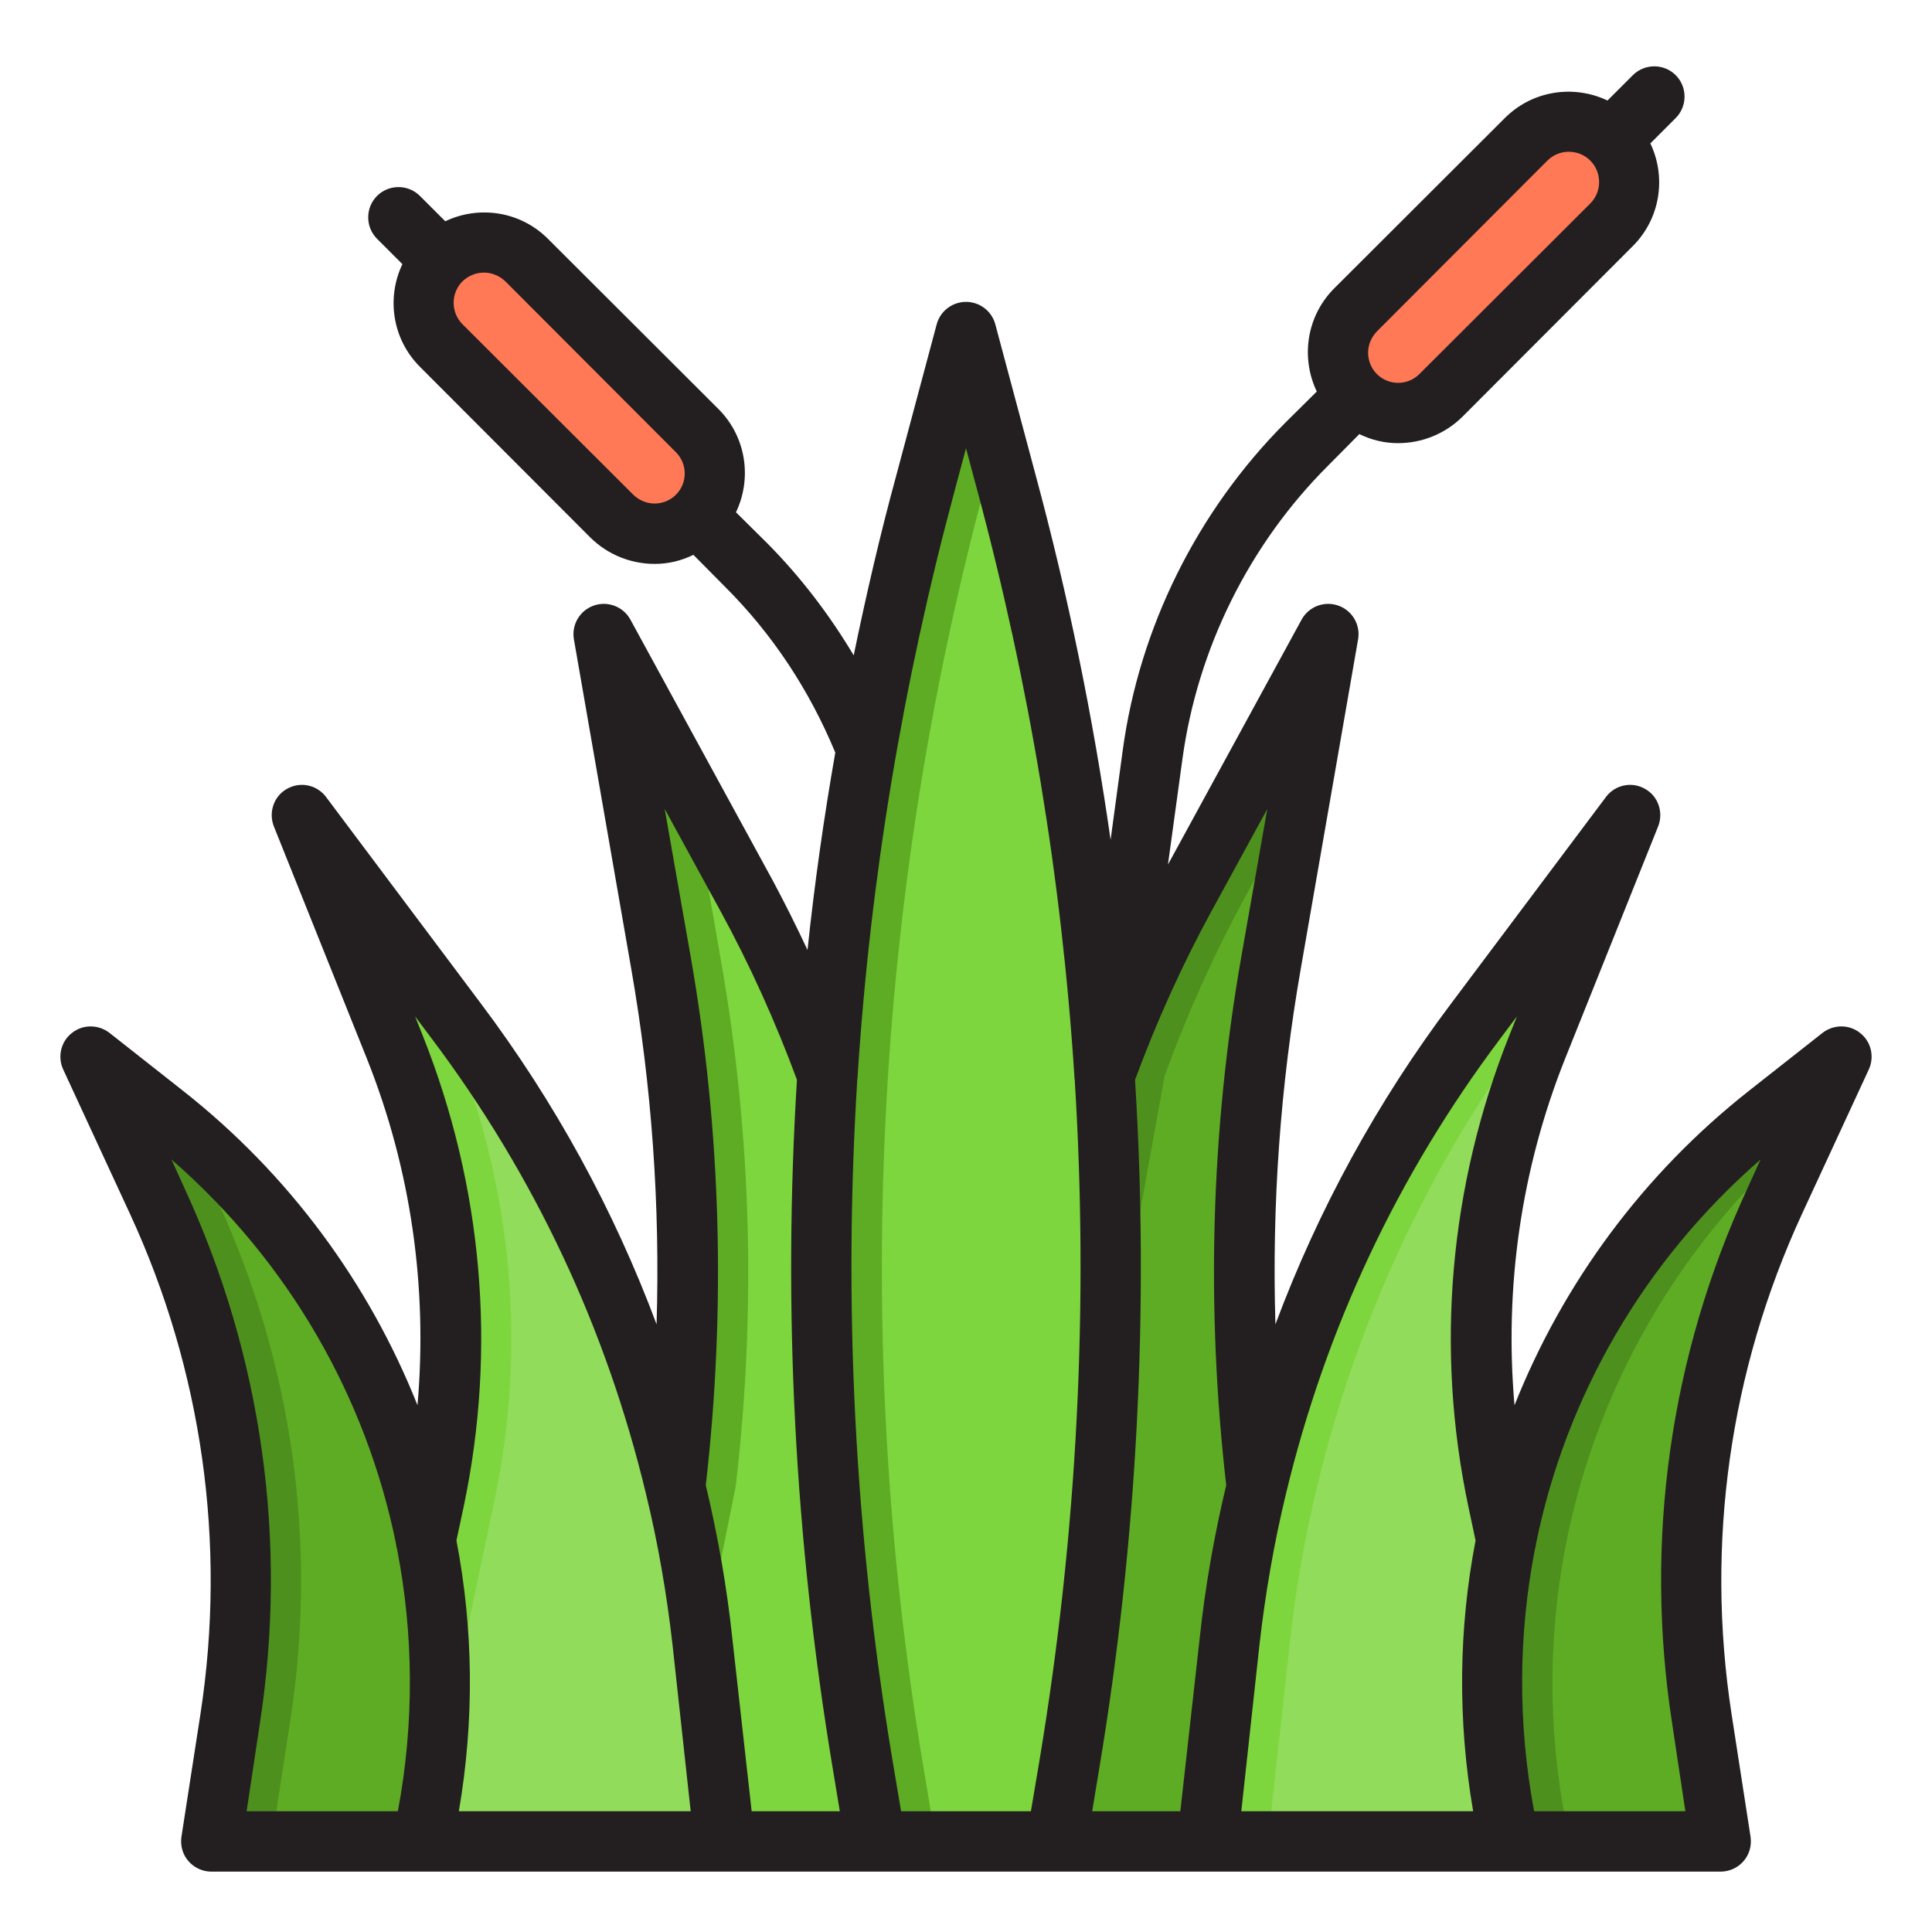 <?xml version="1.0" encoding="UTF-8"?><svg id="Layer_15" xmlns="http://www.w3.org/2000/svg" viewBox="0 0 64 64"><path d="m36.58,35.64c.74-2.04,1.64-4.04,2.69-5.97l4.73-8.67-1.9,10.92c-1,5.73-1.15,11.57-.47,17.33l2.37,11.75h-12l4.58-25.36Z" style="fill:#5eac24;"/><path d="m41.27,29.67l1.793-3.287.937-5.383-4.73,8.67c-1.05,1.93-1.95,3.93-2.69,5.97l-4.58,25.36h2l4.58-25.36c.74-2.04,1.64-4.04,2.69-5.97Z" style="fill:#4e901e;"/><path d="m27.42,35.64c-.74-2.04-1.64-4.04-2.69-5.97l-4.73-8.67,1.9,10.92c1,5.73,1.15,11.57.47,17.33l-2.37,11.75h4s8,0,8,0l-4.58-25.36Z" style="fill:#7ed63e;"/><path d="m23.9,31.92l-.963-5.537-2.937-5.383,1.9,10.92c1,5.73,1.15,11.57.47,17.33l-2.37,11.75h2l2.37-11.75c.68-5.76.53-11.6-.47-17.33Z" style="fill:#5eac24;"/><path d="m49.9,51.04l-.28-1.34c-1.06-5.02-.6-10.24,1.3-15.01l3.08-7.69-5.12,6.83c-3.46,4.6-5.92,9.86-7.25,15.42-.41,1.69-.71,3.4-.9,5.14l-.73,6.61h12l-2.1-9.96Z" style="fill:#91dc5a;"/><path d="m43.63,49.25c1.33-5.56,3.79-10.82,7.25-15.42l.826-1.101,2.294-5.729-5.12,6.83c-3.46,4.6-5.92,9.86-7.25,15.42-.41,1.69-.71,3.4-.9,5.14l-.73,6.61h2l.73-6.61c.19-1.74.49-3.45.9-5.14Z" style="fill:#7ed63e;"/><path d="m14.1,51.04l.28-1.34c1.06-5.02.6-10.24-1.3-15.01l-3.08-7.69,5.12,6.83c3.46,4.6,5.92,9.86,7.25,15.42.41,1.69.71,3.4.9,5.14l.73,6.61h-4s-6,0-6,0h-2s2.1-9.96,2.1-9.96Z" style="fill:#91dc5a;"/><path d="m16.38,49.7c1.06-5.02.6-10.24-1.3-15.01l-.786-1.961-4.294-5.729,3.08,7.69c1.9,4.77,2.36,9.99,1.3,15.01l-.28,1.34-2.1,9.96h2l2.1-9.96.28-1.34Z" style="fill:#7ed63e;"/><path d="m33.348,16.007l-1.348-5.007-1.348,5.007c-3.724,13.834-4.433,28.306-2.078,42.437l.426,2.556h6l.426-2.556c2.355-14.131,1.647-28.604-2.078-42.437Z" style="fill:#7ed63e;"/><path d="m32.652,16.007l.348-1.293-1-3.714-1.348,5.007c-3.724,13.834-4.433,28.306-2.078,42.437l.426,2.556h2l-.426-2.556c-2.355-14.131-1.647-28.604,2.078-42.437Z" style="fill:#5eac24;"/><path d="m49.893,60.465l.107.535h7l-.626-4.07c-.896-5.824-.057-11.783,2.412-17.133l2.214-4.797-2.401,1.886c-7.115,5.59-10.481,14.706-8.706,23.578Z" style="fill:#5eac24;"/><path d="m59.83,37.536l1.17-2.536-2.401,1.886c-7.115,5.59-10.481,14.706-8.706,23.578l.107.535h2l-.107-.535c-1.708-8.541,1.358-17.299,7.937-22.929Z" style="fill:#4e901e;"/><path d="m5.401,36.886l-2.401-1.886,2.214,4.797c2.469,5.35,3.308,11.309,2.412,17.133l-.626,4.07h7l.107-.535c1.774-8.872-1.592-17.988-8.706-23.578Z" style="fill:#5eac24;"/><path d="m7.214,39.797l-1.043-2.261c-.255-.218-.504-.441-.77-.65l-2.401-1.886,2.214,4.797c2.469,5.35,3.308,11.309,2.412,17.133l-.626,4.07h2l.626-4.07c.896-5.824.057-11.783-2.412-17.133Z" style="fill:#4e901e;"/><path d="m50.556,4.615l-5.657,5.657c-.781.781-.781,2.047,0,2.828h0s0,0,0,0c.781.781,2.047.781,2.828,0l5.657-5.657c.781-.781.781-2.047,0-2.828-.781-.781-2.047-.781-2.828,0Z" style="fill:#ff7956;"/><path d="m14.615,11.444l5.657,5.657c.781.781,2.047.781,2.828,0h0s0,0,0,0h0c.781-.781.781-2.047,0-2.828l-5.657-5.657c-.781-.781-2.047-.781-2.828,0-.781.781-.781,2.047,0,2.828Z" style="fill:#ff7956;"/><path d="m61.62,34.22c-.36-.29-.87-.29-1.24-.01l-2.4,1.89c-3.57,2.8-6.21,6.43-7.81,10.45-.34-3.88.21-7.81,1.68-11.49l3.08-7.69c.18-.46,0-1-.44-1.24-.44-.25-.99-.13-1.29.27l-5.12,6.83c-2.46,3.27-4.41,6.84-5.83,10.64-.12-3.95.16-7.89.84-11.78l1.9-10.92c.08-.48-.2-.95-.66-1.11-.46-.16-.97.03-1.21.46l-4.43,8.12.48-3.5c.5-3.65,2.21-7.11,4.83-9.72l1.03-1.04c.41.2.84.3,1.28.3.77,0,1.54-.29,2.13-.87l5.65-5.66c.92-.92,1.11-2.29.58-3.4l.84-.84c.39-.39.39-1.03,0-1.42s-1.03-.39-1.42,0l-.84.84c-1.11-.53-2.48-.34-3.4.58l-5.66,5.65c-.92.93-1.1,2.3-.57,3.41l-1.04,1.03c-2.92,2.93-4.84,6.79-5.39,10.87l-.4,2.95c-.58-4.05-1.4-8.07-2.48-12.07l-1.34-5.01c-.12-.44-.52-.74-.97-.74s-.85.3-.97.74l-1.34,5.01c-.54,1.98-1,3.97-1.41,5.96-.8-1.34-1.75-2.59-2.86-3.71l-1.04-1.03c.53-1.11.35-2.48-.57-3.41l-5.66-5.65c-.92-.92-2.29-1.11-3.4-.58l-.84-.84c-.39-.39-1.03-.39-1.42,0s-.39,1.03,0,1.42l.84.84c-.53,1.11-.34,2.48.58,3.4l5.65,5.66c.59.58,1.36.87,2.13.87.44,0,.87-.1,1.28-.3l1.03,1.04c1.59,1.58,2.81,3.44,3.67,5.51-.38,2.17-.69,4.35-.92,6.54-.36-.77-.74-1.53-1.14-2.28l-4.73-8.67c-.24-.43-.75-.62-1.21-.46-.46.16-.74.63-.66,1.11l1.9,10.92c.68,3.89.96,7.83.84,11.78-1.42-3.8-3.37-7.37-5.83-10.64l-5.12-6.83c-.3-.4-.85-.52-1.29-.27-.44.24-.62.78-.44,1.24l3.08,7.69c1.47,3.68,2.02,7.6,1.68,11.49-1.6-4.02-4.24-7.65-7.81-10.45l-2.4-1.89c-.37-.28-.88-.28-1.24.01-.36.28-.48.78-.29,1.2l2.22,4.8c2.39,5.18,3.2,10.91,2.33,16.56l-.63,4.07c-.04.29.04.58.23.8.19.22.47.35.76.35h50c.29,0,.57-.13.76-.35.19-.22.27-.51.23-.8l-.63-4.07c-.87-5.65-.06-11.38,2.33-16.56l2.22-4.8c.19-.42.07-.92-.29-1.2Zm-16.01-23.24l5.65-5.66c.39-.39,1.03-.39,1.42,0,.39.39.39,1.03,0,1.42l-5.66,5.65c-.39.39-1.02.39-1.41,0-.19-.19-.29-.45-.29-.71,0-.25.1-.5.29-.7Zm-23.22,5.41c-.19.19-.45.29-.71.29-.25,0-.5-.1-.7-.29l-5.66-5.65c-.39-.39-.39-1.03,0-1.42.2-.19.45-.29.71-.29s.51.1.71.29l5.65,5.66c.39.39.39,1.02,0,1.41Zm-9.21,43.61h-5.01l.44-2.92c.93-6.03.07-12.16-2.49-17.7l-.44-.97c3.88,3.38,6.45,7.86,7.44,12.74,0,.05.01.1.03.15.55,2.82.58,5.76.03,8.7Zm2.02,0c.52-3.03.48-6.06-.08-8.97l.24-1.12c1.1-5.22.63-10.61-1.35-15.59l-.26-.65.57.76c3.38,4.5,5.76,9.56,7.08,15.06.4,1.64.69,3.33.88,5.01l.6,5.5h-7.68Zm9.7,0l-.64-5.72c-.18-1.7-.48-3.41-.88-5.08.67-5.84.51-11.71-.49-17.45l-.87-4.95,1.83,3.35c.99,1.81,1.84,3.7,2.55,5.62-.47,7.59-.08,15.22,1.19,22.84l.23,1.39h-2.92Zm9.54-1.72l-.29,1.72h-4.3l-.29-1.72c-1.25-7.52-1.63-15.05-1.16-22.53.01-.04.01-.07.01-.11.42-6.5,1.49-12.98,3.21-19.37l.38-1.42.38,1.42c1.72,6.39,2.79,12.87,3.21,19.37,0,.04,0,.07.01.11.47,7.48.09,15.01-1.16,22.53Zm6.18-9.08c-.4,1.67-.7,3.38-.88,5.08l-.64,5.72h-2.92l.23-1.39c1.27-7.62,1.66-15.25,1.19-22.84.71-1.92,1.56-3.81,2.55-5.62l1.83-3.35-.87,4.95c-1,5.74-1.16,11.61-.49,17.45Zm8.02.7l.24,1.13c-.56,2.91-.6,5.94-.08,8.97h-7.68l.6-5.5c.19-1.68.48-3.37.88-5.02,1.32-5.49,3.7-10.55,7.08-15.05l.57-.76-.26.65c-1.98,4.98-2.45,10.37-1.35,15.58Zm9.24-10.52c-2.56,5.54-3.42,11.67-2.49,17.7l.44,2.92h-5.01c-.55-2.94-.52-5.88.03-8.7.02-.05.03-.1.03-.15.99-4.88,3.56-9.36,7.44-12.74l-.44.97Z" style="fill:#231f20;"/></svg>
